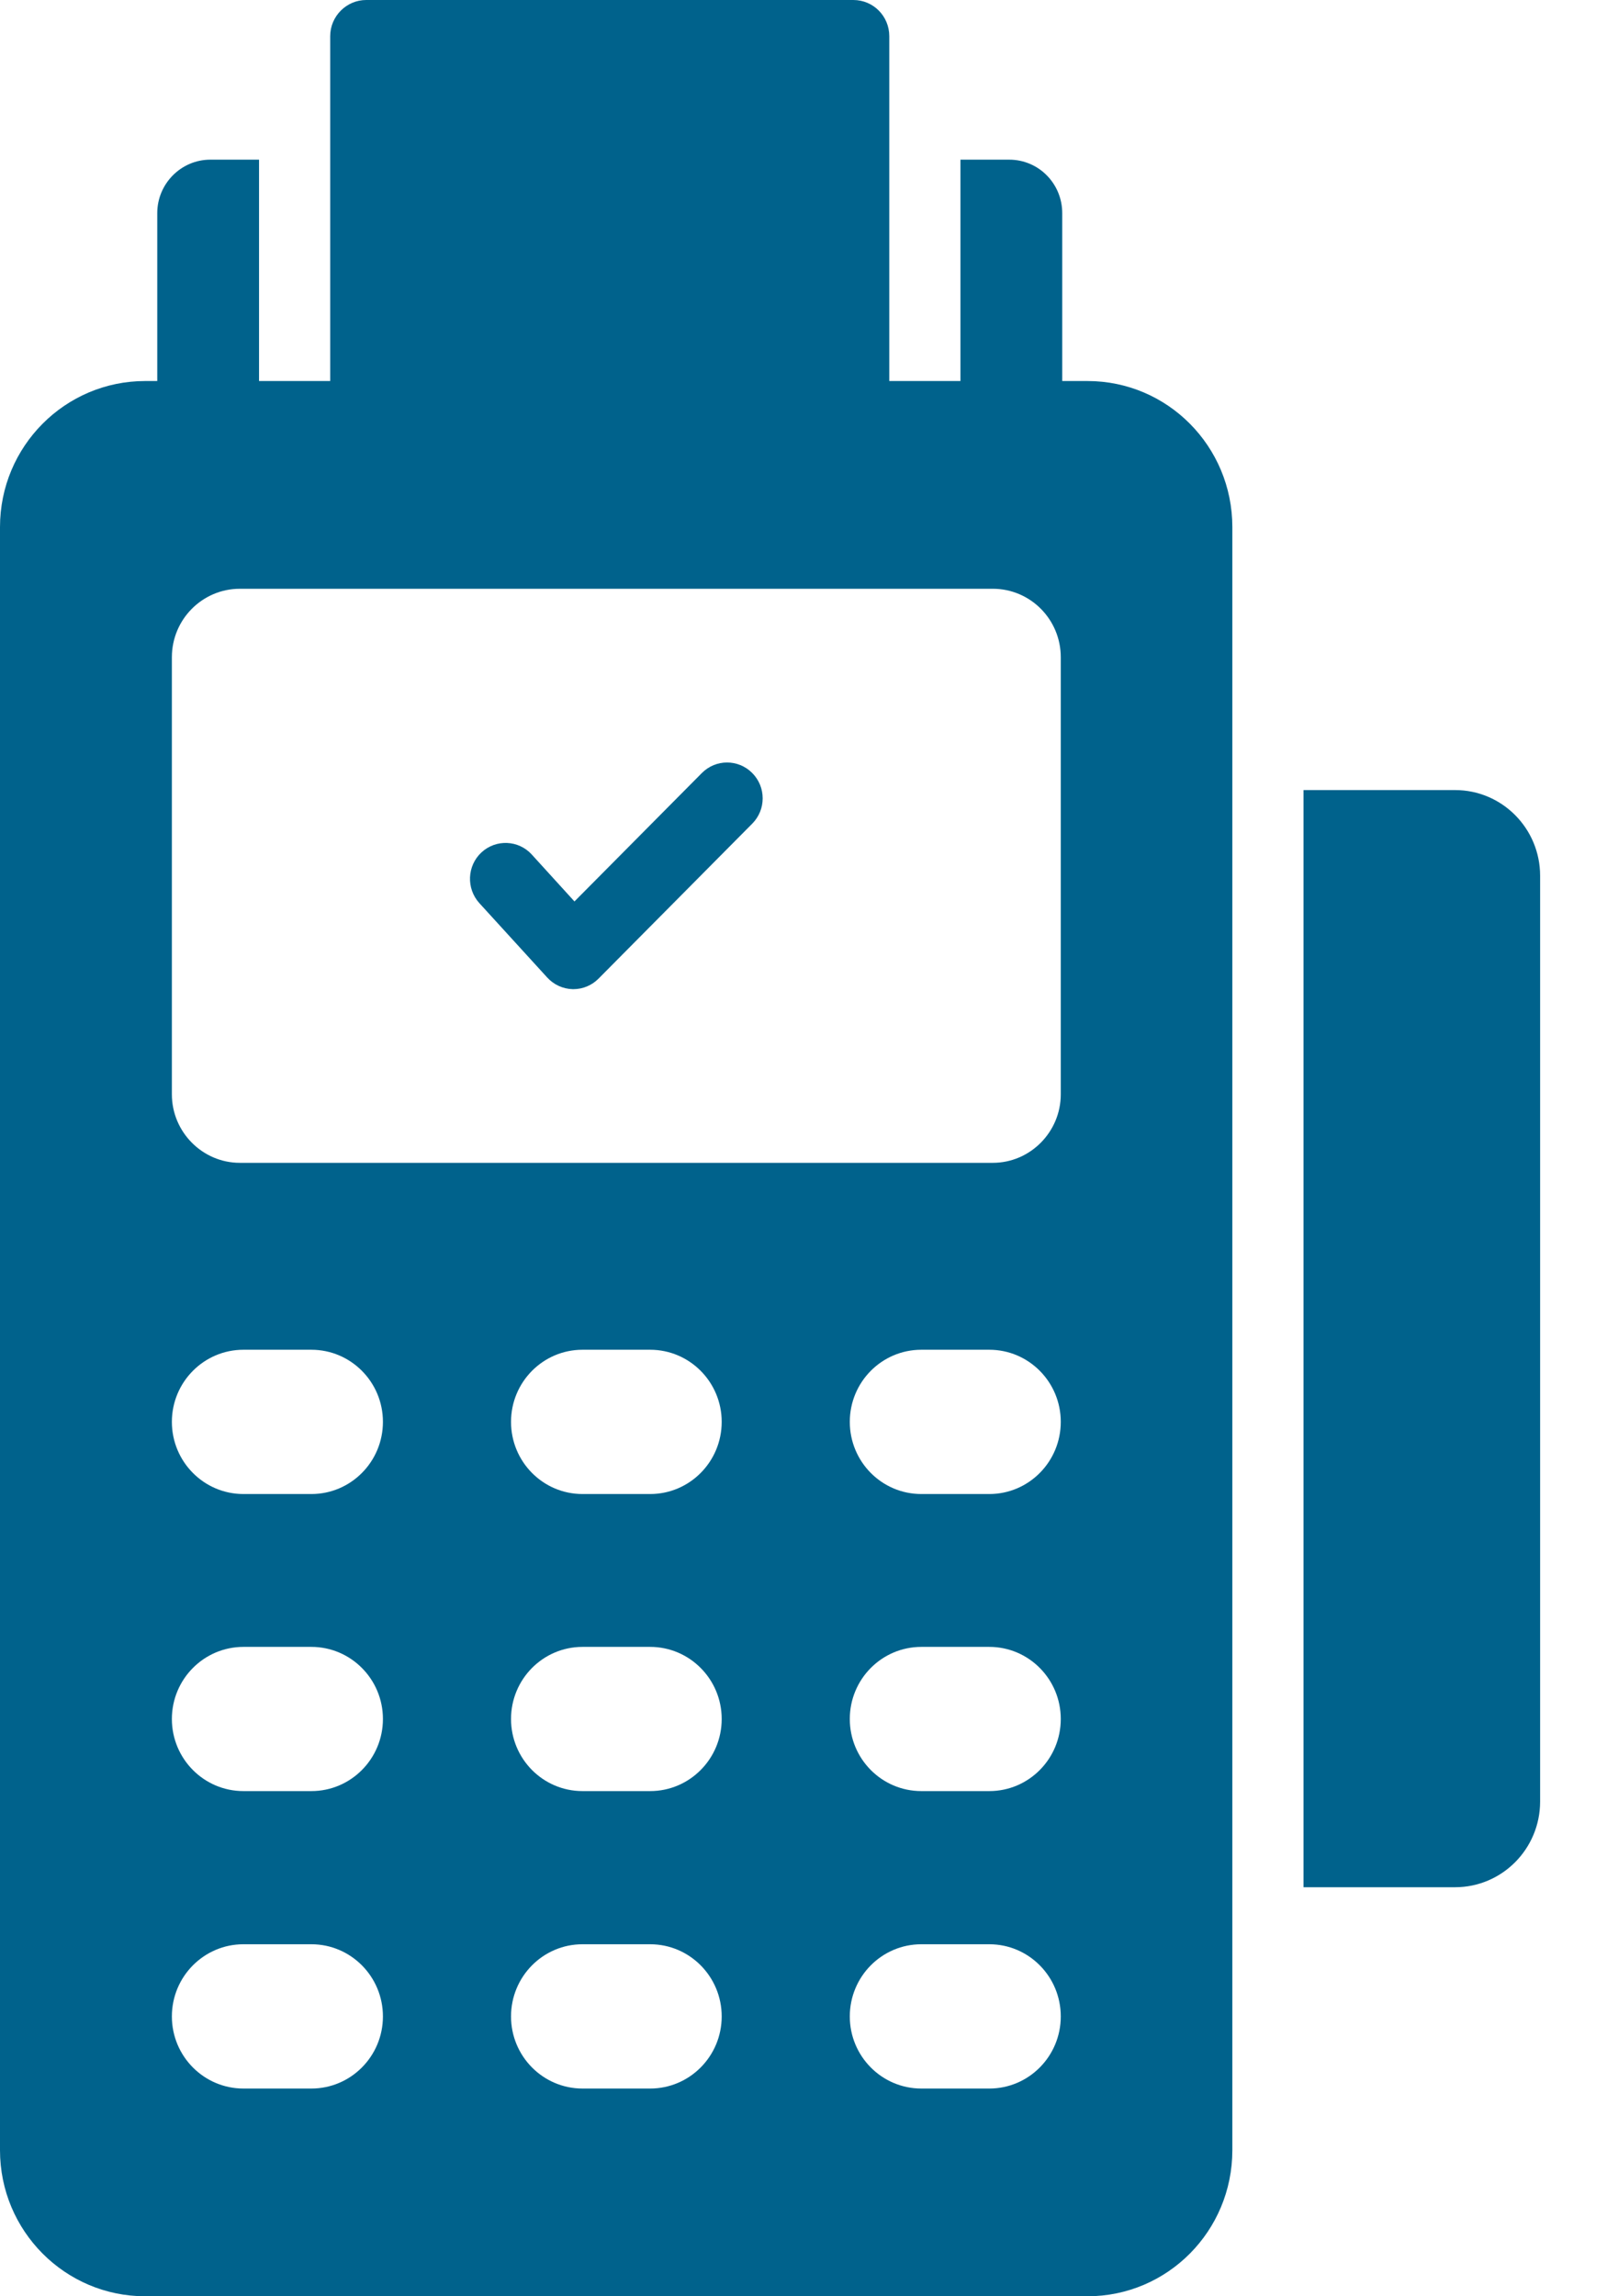<svg width="21" height="30" viewBox="0 0 21 30" fill="none" xmlns="http://www.w3.org/2000/svg">
<path d="M7.151 12.771C7.237 12.865 7.357 12.92 7.484 12.923H7.493C7.617 12.923 7.735 12.873 7.822 12.785L9.83 10.761C10.012 10.578 10.012 10.282 9.83 10.099C9.648 9.916 9.354 9.916 9.172 10.099L7.507 11.777L6.949 11.164C6.776 10.974 6.482 10.961 6.292 11.136C6.103 11.311 6.091 11.608 6.264 11.799L7.151 12.771Z" fill="#00628C"/>
<path d="M14.211 4.978H13.881V2.784C13.881 2.4 13.574 2.086 13.188 2.086H12.551V4.978H11.621V0.473C11.621 0.211 11.412 0 11.151 0H4.785C4.529 0 4.315 0.211 4.315 0.473V4.978H3.385V2.086H2.748C2.367 2.086 2.055 2.4 2.055 2.784V4.978H1.897C0.851 4.978 0 5.831 0 6.886V28.092C4.65024e-06 29.147 0.851 30 1.897 30H14.211C15.257 30 16.104 29.147 16.104 28.092V6.886C16.104 5.831 15.257 4.978 14.211 4.978V4.978ZM4.069 27.286H3.181C2.665 27.286 2.246 26.864 2.246 26.344C2.246 25.823 2.665 25.401 3.181 25.401H4.069C4.585 25.401 5.004 25.823 5.004 26.344C5.004 26.864 4.585 27.286 4.069 27.286ZM4.069 23.4H3.181C2.665 23.4 2.246 22.978 2.246 22.458C2.246 21.938 2.665 21.516 3.181 21.516H4.069C4.585 21.516 5.004 21.938 5.004 22.458C5.004 22.978 4.585 23.4 4.069 23.4ZM4.069 19.519H3.181C2.665 19.519 2.246 19.097 2.246 18.576C2.246 18.056 2.665 17.634 3.181 17.634H4.069C4.585 17.634 5.004 18.056 5.004 18.576C5.004 19.097 4.585 19.519 4.069 19.519V19.519ZM8.496 27.286H7.612C7.096 27.286 6.678 26.864 6.678 26.344C6.678 25.823 7.096 25.401 7.612 25.401H8.496C9.012 25.401 9.431 25.823 9.431 26.344C9.431 26.864 9.012 27.286 8.496 27.286ZM8.496 23.4H7.612C7.096 23.4 6.678 22.978 6.678 22.458C6.678 21.938 7.096 21.516 7.612 21.516H8.496C9.012 21.516 9.431 21.938 9.431 22.458C9.431 22.978 9.012 23.4 8.496 23.4ZM8.496 19.519H7.612C7.096 19.519 6.678 19.097 6.678 18.576C6.678 18.056 7.096 17.634 7.612 17.634H8.496C9.012 17.634 9.431 18.056 9.431 18.576C9.431 19.097 9.012 19.519 8.496 19.519V19.519ZM12.928 27.286H12.04C11.523 27.286 11.105 26.864 11.105 26.344C11.105 25.823 11.523 25.401 12.04 25.401H12.928C13.444 25.401 13.862 25.823 13.862 26.344C13.862 26.864 13.444 27.286 12.928 27.286ZM12.928 23.4H12.04C11.523 23.4 11.105 22.978 11.105 22.458C11.105 21.938 11.523 21.516 12.04 21.516H12.928C13.444 21.516 13.862 21.938 13.862 22.458C13.862 22.978 13.444 23.4 12.928 23.4ZM12.928 19.519H12.04C11.523 19.519 11.105 19.097 11.105 18.576C11.105 18.056 11.523 17.634 12.04 17.634H12.928C13.444 17.634 13.862 18.056 13.862 18.576C13.862 19.097 13.444 19.519 12.928 19.519V19.519ZM13.862 14.297C13.862 14.789 13.462 15.192 12.974 15.192H3.134C2.646 15.192 2.246 14.789 2.246 14.297V8.587C2.246 8.091 2.646 7.692 3.134 7.692H12.974C13.463 7.692 13.862 8.091 13.862 8.587V14.297Z" fill="#00628C"/>
<path d="M19.015 10.322H17.034V24.656H19.015C19.628 24.656 20.126 24.155 20.126 23.536V11.442C20.126 10.823 19.628 10.322 19.015 10.322V10.322Z" fill="#00628C"/>
</svg>
